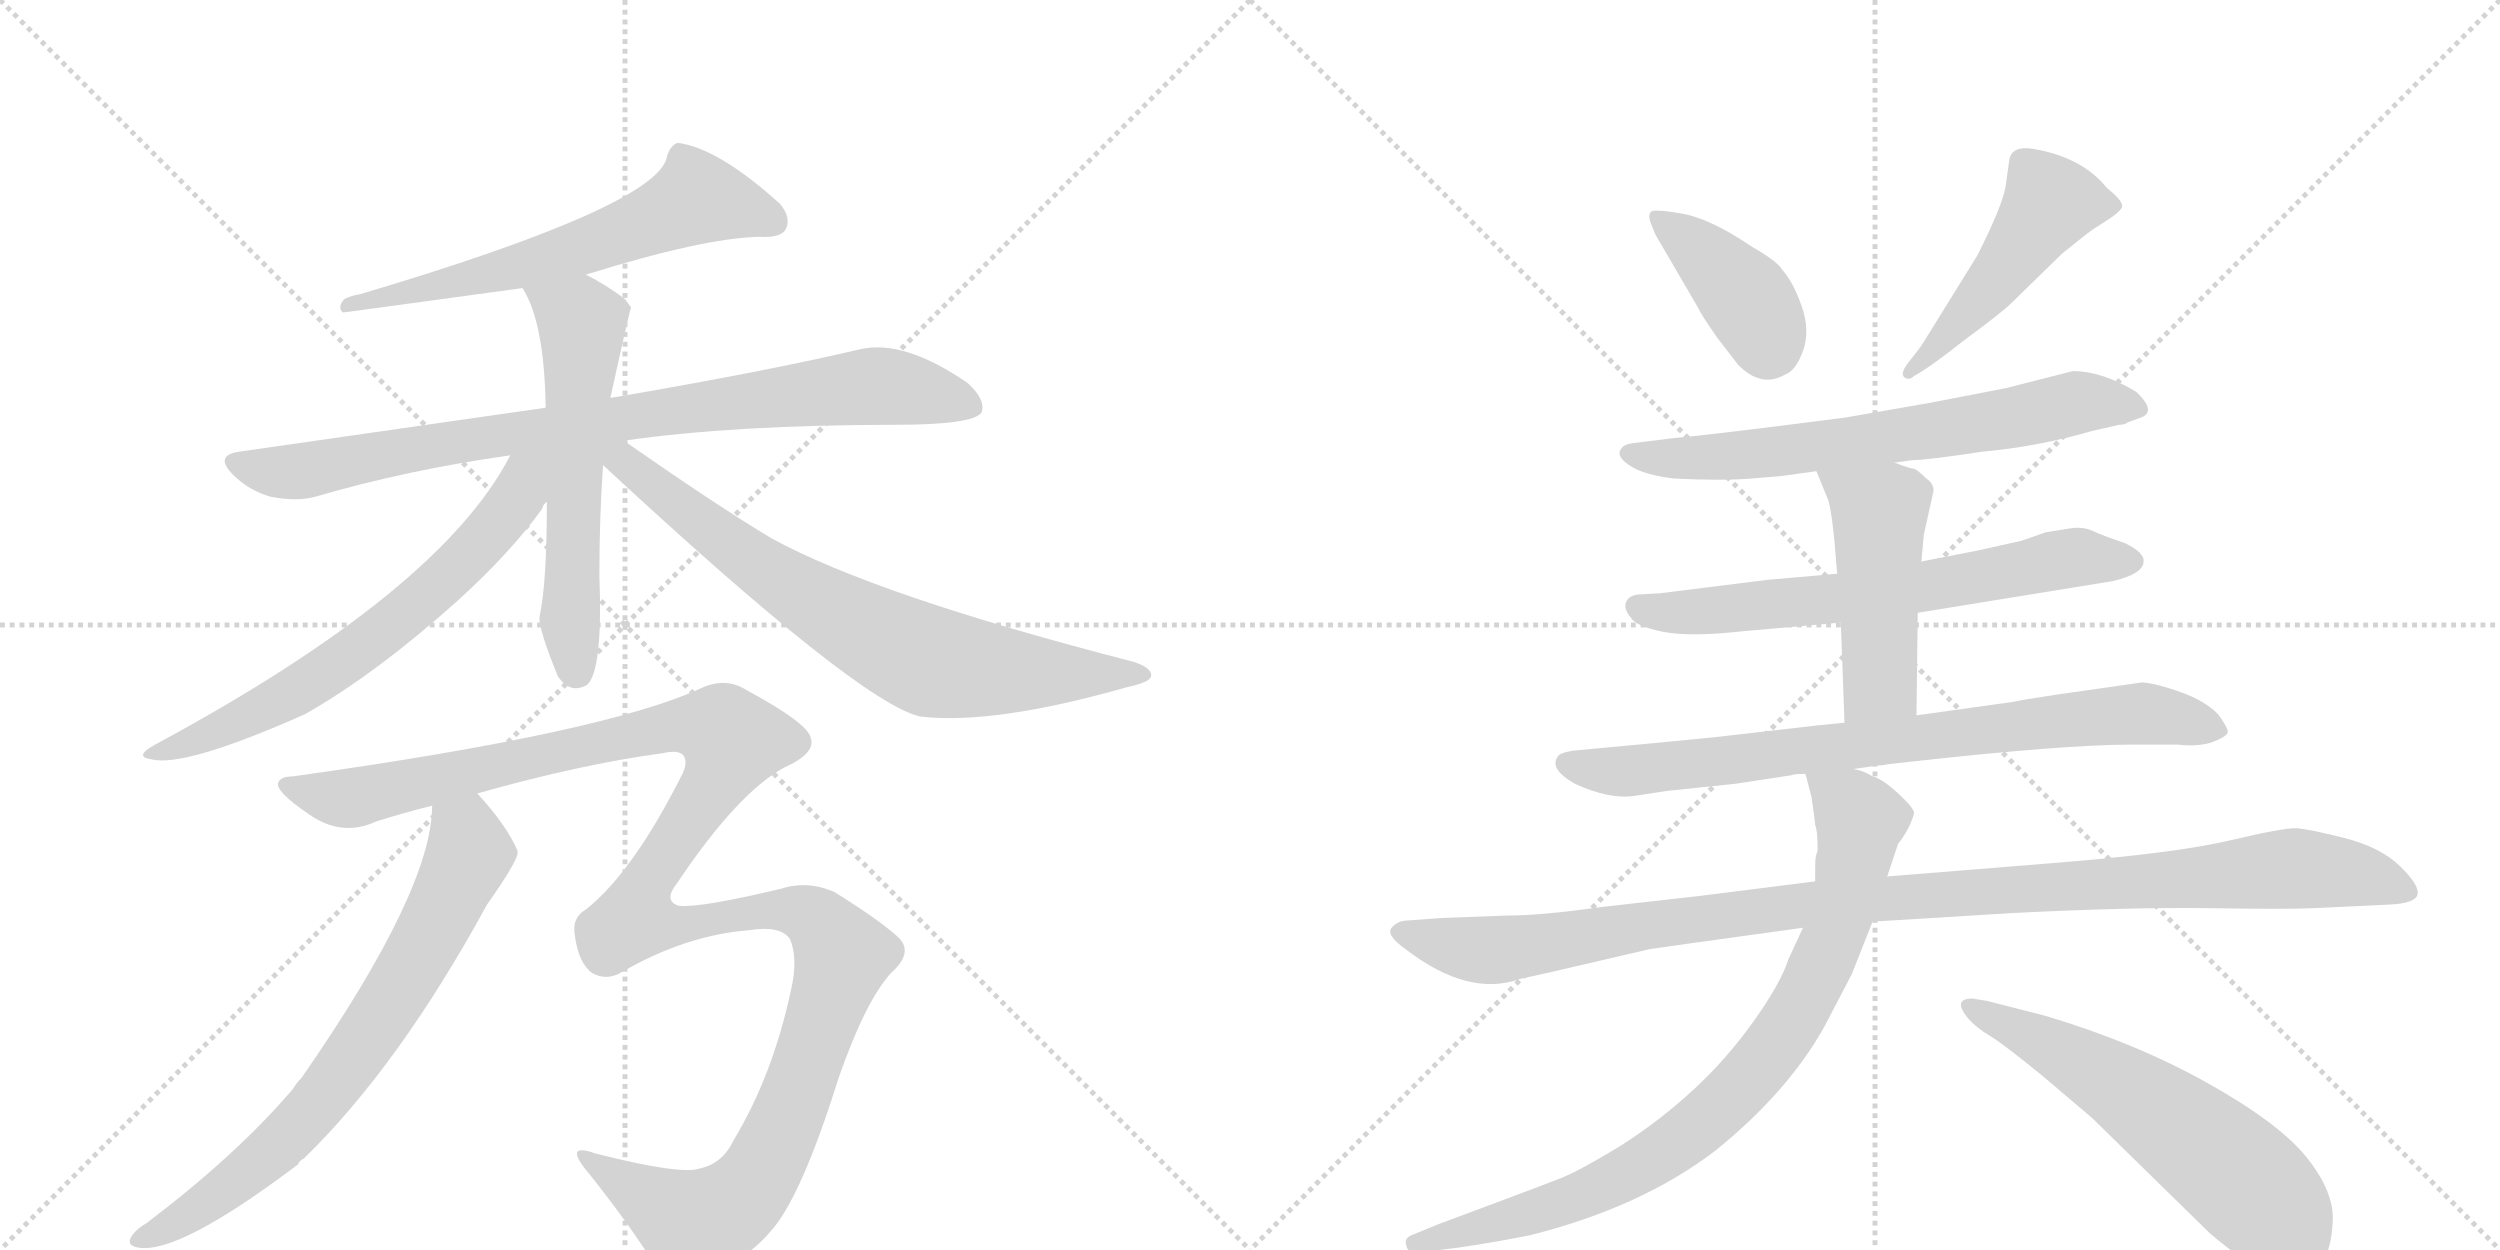 <svg version="1.1" viewBox="0 0 2048 1024" xmlns="http://www.w3.org/2000/svg">
  <g stroke="lightgray" stroke-dasharray="1,1" stroke-width="1" transform="scale(4, 4)">
    <line x1="0" y1="0" x2="256" y2="256"></line>
    <line x1="256" y1="0" x2="0" y2="256"></line>
    <line x1="128" y1="0" x2="128" y2="256"></line>
    <line x1="0" y1="128" x2="256" y2="128"></line>
    <line x1="256" y1="0" x2="512" y2="256"></line>
    <line x1="512" y1="0" x2="256" y2="256"></line>
    <line x1="384" y1="0" x2="384" y2="256"></line>
    <line x1="256" y1="128" x2="512" y2="128"></line>
  </g>
<g transform="scale(1, -1) translate(0, -850)">
   <style type="text/css">
    @keyframes keyframes0 {
      from {
       stroke: black;
       stroke-dashoffset: 629;
       stroke-width: 128;
       }
       67% {
       animation-timing-function: step-end;
       stroke: black;
       stroke-dashoffset: 0;
       stroke-width: 128;
       }
       to {
       stroke: black;
       stroke-width: 1024;
       }
       }
       #make-me-a-hanzi-animation-0 {
         animation: keyframes0 0.762s both;
         animation-delay: 0s;
         animation-timing-function: linear;
       }
    @keyframes keyframes1 {
      from {
       stroke: black;
       stroke-dashoffset: 866;
       stroke-width: 128;
       }
       74% {
       animation-timing-function: step-end;
       stroke: black;
       stroke-dashoffset: 0;
       stroke-width: 128;
       }
       to {
       stroke: black;
       stroke-width: 1024;
       }
       }
       #make-me-a-hanzi-animation-1 {
         animation: keyframes1 0.955s both;
         animation-delay: 0.762s;
         animation-timing-function: linear;
       }
    @keyframes keyframes2 {
      from {
       stroke: black;
       stroke-dashoffset: 592;
       stroke-width: 128;
       }
       66% {
       animation-timing-function: step-end;
       stroke: black;
       stroke-dashoffset: 0;
       stroke-width: 128;
       }
       to {
       stroke: black;
       stroke-width: 1024;
       }
       }
       #make-me-a-hanzi-animation-2 {
         animation: keyframes2 0.732s both;
         animation-delay: 1.717s;
         animation-timing-function: linear;
       }
    @keyframes keyframes3 {
      from {
       stroke: black;
       stroke-dashoffset: 659;
       stroke-width: 128;
       }
       68% {
       animation-timing-function: step-end;
       stroke: black;
       stroke-dashoffset: 0;
       stroke-width: 128;
       }
       to {
       stroke: black;
       stroke-width: 1024;
       }
       }
       #make-me-a-hanzi-animation-3 {
         animation: keyframes3 0.786s both;
         animation-delay: 2.448s;
         animation-timing-function: linear;
       }
    @keyframes keyframes4 {
      from {
       stroke: black;
       stroke-dashoffset: 745;
       stroke-width: 128;
       }
       71% {
       animation-timing-function: step-end;
       stroke: black;
       stroke-dashoffset: 0;
       stroke-width: 128;
       }
       to {
       stroke: black;
       stroke-width: 1024;
       }
       }
       #make-me-a-hanzi-animation-4 {
         animation: keyframes4 0.856s both;
         animation-delay: 3.235s;
         animation-timing-function: linear;
       }
    @keyframes keyframes5 {
      from {
       stroke: black;
       stroke-dashoffset: 721;
       stroke-width: 128;
       }
       70% {
       animation-timing-function: step-end;
       stroke: black;
       stroke-dashoffset: 0;
       stroke-width: 128;
       }
       to {
       stroke: black;
       stroke-width: 1024;
       }
       }
       #make-me-a-hanzi-animation-5 {
         animation: keyframes5 0.837s both;
         animation-delay: 4.091s;
         animation-timing-function: linear;
       }
    @keyframes keyframes6 {
      from {
       stroke: black;
       stroke-dashoffset: 1351;
       stroke-width: 128;
       }
       81% {
       animation-timing-function: step-end;
       stroke: black;
       stroke-dashoffset: 0;
       stroke-width: 128;
       }
       to {
       stroke: black;
       stroke-width: 1024;
       }
       }
       #make-me-a-hanzi-animation-6 {
         animation: keyframes6 1.349s both;
         animation-delay: 4.928s;
         animation-timing-function: linear;
       }
    @keyframes keyframes7 {
      from {
       stroke: black;
       stroke-dashoffset: 400;
       stroke-width: 128;
       }
       57% {
       animation-timing-function: step-end;
       stroke: black;
       stroke-dashoffset: 0;
       stroke-width: 128;
       }
       to {
       stroke: black;
       stroke-width: 1024;
       }
       }
       #make-me-a-hanzi-animation-7 {
         animation: keyframes7 0.576s both;
         animation-delay: 6.277s;
         animation-timing-function: linear;
       }
    @keyframes keyframes8 {
      from {
       stroke: black;
       stroke-dashoffset: 489;
       stroke-width: 128;
       }
       61% {
       animation-timing-function: step-end;
       stroke: black;
       stroke-dashoffset: 0;
       stroke-width: 128;
       }
       to {
       stroke: black;
       stroke-width: 1024;
       }
       }
       #make-me-a-hanzi-animation-8 {
         animation: keyframes8 0.648s both;
         animation-delay: 6.853s;
         animation-timing-function: linear;
       }
    @keyframes keyframes9 {
      from {
       stroke: black;
       stroke-dashoffset: 672;
       stroke-width: 128;
       }
       69% {
       animation-timing-function: step-end;
       stroke: black;
       stroke-dashoffset: 0;
       stroke-width: 128;
       }
       to {
       stroke: black;
       stroke-width: 1024;
       }
       }
       #make-me-a-hanzi-animation-9 {
         animation: keyframes9 0.797s both;
         animation-delay: 7.501s;
         animation-timing-function: linear;
       }
    @keyframes keyframes10 {
      from {
       stroke: black;
       stroke-dashoffset: 665;
       stroke-width: 128;
       }
       68% {
       animation-timing-function: step-end;
       stroke: black;
       stroke-dashoffset: 0;
       stroke-width: 128;
       }
       to {
       stroke: black;
       stroke-width: 1024;
       }
       }
       #make-me-a-hanzi-animation-10 {
         animation: keyframes10 0.791s both;
         animation-delay: 8.298s;
         animation-timing-function: linear;
       }
    @keyframes keyframes11 {
      from {
       stroke: black;
       stroke-dashoffset: 481;
       stroke-width: 128;
       }
       61% {
       animation-timing-function: step-end;
       stroke: black;
       stroke-dashoffset: 0;
       stroke-width: 128;
       }
       to {
       stroke: black;
       stroke-width: 1024;
       }
       }
       #make-me-a-hanzi-animation-11 {
         animation: keyframes11 0.641s both;
         animation-delay: 9.089s;
         animation-timing-function: linear;
       }
    @keyframes keyframes12 {
      from {
       stroke: black;
       stroke-dashoffset: 794;
       stroke-width: 128;
       }
       72% {
       animation-timing-function: step-end;
       stroke: black;
       stroke-dashoffset: 0;
       stroke-width: 128;
       }
       to {
       stroke: black;
       stroke-width: 1024;
       }
       }
       #make-me-a-hanzi-animation-12 {
         animation: keyframes12 0.896s both;
         animation-delay: 9.73s;
         animation-timing-function: linear;
       }
    @keyframes keyframes13 {
      from {
       stroke: black;
       stroke-dashoffset: 1086;
       stroke-width: 128;
       }
       78% {
       animation-timing-function: step-end;
       stroke: black;
       stroke-dashoffset: 0;
       stroke-width: 128;
       }
       to {
       stroke: black;
       stroke-width: 1024;
       }
       }
       #make-me-a-hanzi-animation-13 {
         animation: keyframes13 1.134s both;
         animation-delay: 10.626s;
         animation-timing-function: linear;
       }
    @keyframes keyframes14 {
      from {
       stroke: black;
       stroke-dashoffset: 850;
       stroke-width: 128;
       }
       73% {
       animation-timing-function: step-end;
       stroke: black;
       stroke-dashoffset: 0;
       stroke-width: 128;
       }
       to {
       stroke: black;
       stroke-width: 1024;
       }
       }
       #make-me-a-hanzi-animation-14 {
         animation: keyframes14 0.942s both;
         animation-delay: 11.76s;
         animation-timing-function: linear;
       }
    @keyframes keyframes15 {
      from {
       stroke: black;
       stroke-dashoffset: 592;
       stroke-width: 128;
       }
       66% {
       animation-timing-function: step-end;
       stroke: black;
       stroke-dashoffset: 0;
       stroke-width: 128;
       }
       to {
       stroke: black;
       stroke-width: 1024;
       }
       }
       #make-me-a-hanzi-animation-15 {
         animation: keyframes15 0.732s both;
         animation-delay: 12.702s;
         animation-timing-function: linear;
       }
</style>
<path d="M 480 625 Q 576 655 622 656 Q 638 655 643 661 Q 649 671 639 683 Q 588 729 555 733 Q 548 730 546 720 Q 534 680 295 609 Q 288 608 282 605 Q 276 598 281 594 Q 282 594 428 614 L 480 625 Z" fill="lightgray"></path> 
<path d="M 511 489 Q 602 502 733 502 Q 797 502 804 512 Q 808 522 793 536 Q 741 572 705 564 Q 629 546 500 524 L 447 516 L 196 480 Q 175 477 191 461 Q 204 448 222 443 Q 243 439 258 443 Q 333 465 418 477 L 511 489 Z" fill="lightgray"></path> 
<path d="M 500 524 Q 516 597 517 598 Q 514 602 512 605 Q 496 617 480 625 C 454 639 414 640 428 614 Q 446 586 447 516 L 448 439 Q 448 372 442 345 Q 441 335 457 296 Q 467 281 481 289 Q 494 301 491 379 Q 491 425 494 469 L 500 524 Z" fill="lightgray"></path> 
<path d="M 418 477 Q 361 366 127 240 Q 109 230 124 228 Q 151 221 250 265 Q 308 298 375 358 Q 418 397 444 433 Q 445 437 448 439 C 481 487 438 513 418 477 Z" fill="lightgray"></path> 
<path d="M 494 469 Q 704 274 754 263 Q 814 256 923 287 Q 942 291 943 296 Q 944 303 928 308 Q 718 362 632 409 Q 587 436 511 489 C 486 506 472 489 494 469 Z" fill="lightgray"></path> 
<path d="M 354 190 Q 354 121 247 -33 Q 243 -37 240 -42 Q 194 -96 120 -152 Q 113 -156 109 -161 Q 102 -170 113 -172 Q 146 -178 244 -104 Q 245 -101 249 -99 Q 327 -23 399 109 Q 423 143 424 151 L 424 153 Q 415 174 391 200 C 371 223 356 220 354 190 Z" fill="lightgray"></path> 
<path d="M 391 200 Q 476 224 543 233 Q 556 236 560 231 Q 564 225 558 214 Q 518 135 480 105 Q 468 98 471 83 Q 474 61 485 53 Q 497 46 510 54 Q 562 84 614 88 Q 639 92 647 81 Q 654 65 648 39 Q 633 -31 601 -84 Q 592 -103 574 -107 Q 559 -113 488 -95 Q 460 -85 483 -112 Q 514 -151 535 -184 Q 550 -206 572 -198 Q 611 -183 631 -159 Q 656 -132 687 -33 Q 709 30 730 53 Q 748 69 737 81 Q 724 94 684 119 Q 662 129 640 122 Q 573 106 556 108 Q 543 112 555 127 Q 604 200 642 221 Q 669 233 664 246 Q 661 258 611 285 Q 595 295 576 287 Q 498 250 240 214 Q 230 214 228 209 Q 225 202 253 183 Q 280 164 308 177 Q 330 184 354 190 L 391 200 Z" fill="lightgray"></path> 
<path d="M 1391 598 Q 1393 593 1407 573 L 1424 551 Q 1443 532 1462 543 Q 1471 546 1477 562.5 Q 1483 579 1476 599 Q 1469 619 1460 629 Q 1456 636 1435 648 Q 1401 671 1378 675 Q 1355 679 1352.5 676.5 Q 1350 674 1352 668 L 1356 658 L 1391 598 Z" fill="lightgray"></path> 
<path d="M 1610 572 Q 1640 594 1648 602 L 1689 642 L 1709 658 Q 1714 662 1724.5 668.5 Q 1735 675 1738 679.5 Q 1741 684 1726 696 Q 1706 721 1666 728 Q 1648 731 1646 719 Q 1645 712 1643 697.5 Q 1641 683 1620 641 L 1576 570 Q 1573 565 1564.5 554.5 Q 1556 544 1560 541 Q 1564 538 1568 542 Q 1581 549 1610 572 Z" fill="lightgray"></path> 
<path d="M 1552 471 L 1566 473 Q 1578 473 1624 480 Q 1669 484 1714 497 L 1736 502 Q 1741 502 1743 504 L 1754 508 Q 1767 513 1750 529 Q 1722 546 1698 546 L 1643 532 L 1581 520 L 1512 508 Q 1404 494 1370 491 L 1338 487 Q 1329 486 1327 480.5 Q 1325 475 1336 468 Q 1347 461 1371 458 Q 1411 456 1435 458 L 1459 460 L 1488 464 L 1552 471 Z" fill="lightgray"></path> 
<path d="M 1571 348 L 1731 374 Q 1756 380 1756 390 Q 1757 397 1741 405 Q 1723 411 1714.5 415 Q 1706 419 1695 417 L 1676 414 L 1656 407 L 1620 399 L 1574 390 L 1505 380 L 1448 375 L 1360 364 L 1342 363 Q 1334 362 1332 356.5 Q 1330 351 1336 344 Q 1340 337 1362 332.5 Q 1384 328 1429 333 L 1508 340 L 1571 348 Z" fill="lightgray"></path> 
<path d="M 1570 264 L 1571 348 L 1574 390 L 1576 412 L 1584 448 Q 1584 454 1578 458 Q 1571 465 1568 466 Q 1565 466 1552 471 C 1524 482 1477 492 1488 464 L 1497 442 Q 1501 434 1505 380 L 1508 340 L 1511 258 C 1512 228 1570 234 1570 264 Z" fill="lightgray"></path> 
<path d="M 1518 220 L 1539 223 Q 1543 223 1547 224 L 1565 226 Q 1691 240 1746 240 L 1784 240 Q 1802 238 1813.5 242.5 Q 1825 247 1825 250.5 Q 1825 254 1817 265 Q 1806 276 1786.5 283 Q 1767 290 1755 291 L 1685 281 Q 1652 276 1649 275 L 1570 264 L 1511 258 L 1491 256 L 1404 246 Q 1343 240 1320 238 L 1288 235 Q 1277 233 1276 230 Q 1269 220 1290 208 Q 1318 195 1339 198 L 1365 202 L 1422 208 L 1468 215 Q 1469 216 1479 216 L 1518 220 Z" fill="lightgray"></path> 
<path d="M 1181 98 L 1154 96 Q 1145 96 1140 90 Q 1135 84 1152 72 Q 1203 33 1245 48 L 1272 54 Q 1349 72 1351.5 72.5 Q 1354 73 1477 90 L 1534 95 L 1648 102 Q 1747 107 1811.5 106 Q 1876 105 1894 106 L 1958 109 Q 1979 110 1980.5 117.5 Q 1982 125 1966 140.5 Q 1950 156 1920.5 163.5 Q 1891 171 1881 171.5 Q 1871 172 1826.5 161.5 Q 1782 151 1682 143 L 1546 132 L 1487 128 L 1392 116 L 1312 107 Q 1263 100 1235 100 L 1181 98 Z" fill="lightgray"></path> 
<path d="M 1477 90 L 1465 64 Q 1459 45 1437 14 Q 1415 -17 1388 -42 Q 1360 -68 1327 -89 Q 1294 -109 1279 -115 Q 1264 -121 1178 -153 L 1156 -162 Q 1150 -165 1152 -170 Q 1153 -177 1162 -175 L 1179 -174 Q 1207 -171 1253 -162 Q 1345 -139 1406 -92 Q 1464 -45 1494 8 L 1517 52 L 1534 95 L 1546 132 L 1555 159 Q 1558 162 1563 171 Q 1567 179 1568 184 Q 1568 188 1555 200 Q 1542 212 1534 214 Q 1526 219 1518 220 C 1490 230 1474 236 1479 216 L 1484 197 L 1486 183 L 1487 174 Q 1489 170 1489 153 Q 1487 149 1487 141 L 1487 128 L 1477 90 Z" fill="lightgray"></path> 
<path d="M 1616 32 Q 1599 32 1612 16 Q 1619 8 1630 1.5 Q 1641 -5 1674 -32 L 1714 -66 L 1810 -160 Q 1819 -168 1848 -190 Q 1884 -213 1901 -187 Q 1910 -174 1911 -150 Q 1912 -126 1889.5 -98 Q 1867 -70 1808 -37 Q 1749 -4 1675 18 L 1628 30 L 1616 32 Z" fill="lightgray"></path> 
      <clipPath id="make-me-a-hanzi-clip-0">
      <path d="M 480 625 Q 576 655 622 656 Q 638 655 643 661 Q 649 671 639 683 Q 588 729 555 733 Q 548 730 546 720 Q 534 680 295 609 Q 288 608 282 605 Q 276 598 281 594 Q 282 594 428 614 L 480 625 Z" fill="lightgray"></path>
      </clipPath>
      <path clip-path="url(#make-me-a-hanzi-clip-0)" d="M 634 668 L 570 688 L 501 656 L 412 626 L 343 611 L 335 615 L 325 607 L 309 610 L 284 600 " fill="none" id="make-me-a-hanzi-animation-0" stroke-dasharray="501 1002" stroke-linecap="round"></path>

      <clipPath id="make-me-a-hanzi-clip-1">
      <path d="M 511 489 Q 602 502 733 502 Q 797 502 804 512 Q 808 522 793 536 Q 741 572 705 564 Q 629 546 500 524 L 447 516 L 196 480 Q 175 477 191 461 Q 204 448 222 443 Q 243 439 258 443 Q 333 465 418 477 L 511 489 Z" fill="lightgray"></path>
      </clipPath>
      <path clip-path="url(#make-me-a-hanzi-clip-1)" d="M 194 470 L 249 464 L 512 509 L 715 534 L 797 517 " fill="none" id="make-me-a-hanzi-animation-1" stroke-dasharray="738 1476" stroke-linecap="round"></path>

      <clipPath id="make-me-a-hanzi-clip-2">
      <path d="M 500 524 Q 516 597 517 598 Q 514 602 512 605 Q 496 617 480 625 C 454 639 414 640 428 614 Q 446 586 447 516 L 448 439 Q 448 372 442 345 Q 441 335 457 296 Q 467 281 481 289 Q 494 301 491 379 Q 491 425 494 469 L 500 524 Z" fill="lightgray"></path>
      </clipPath>
      <path clip-path="url(#make-me-a-hanzi-clip-2)" d="M 435 612 L 475 588 L 476 582 L 467 344 L 473 299 " fill="none" id="make-me-a-hanzi-animation-2" stroke-dasharray="464 928" stroke-linecap="round"></path>

      <clipPath id="make-me-a-hanzi-clip-3">
      <path d="M 418 477 Q 361 366 127 240 Q 109 230 124 228 Q 151 221 250 265 Q 308 298 375 358 Q 418 397 444 433 Q 445 437 448 439 C 481 487 438 513 418 477 Z" fill="lightgray"></path>
      </clipPath>
      <path clip-path="url(#make-me-a-hanzi-clip-3)" d="M 441 474 L 398 410 L 330 345 L 232 277 L 128 233 " fill="none" id="make-me-a-hanzi-animation-3" stroke-dasharray="531 1062" stroke-linecap="round"></path>

      <clipPath id="make-me-a-hanzi-clip-4">
      <path d="M 494 469 Q 704 274 754 263 Q 814 256 923 287 Q 942 291 943 296 Q 944 303 928 308 Q 718 362 632 409 Q 587 436 511 489 C 486 506 472 489 494 469 Z" fill="lightgray"></path>
      </clipPath>
      <path clip-path="url(#make-me-a-hanzi-clip-4)" d="M 504 482 L 512 468 L 640 373 L 754 311 L 821 300 L 937 297 " fill="none" id="make-me-a-hanzi-animation-4" stroke-dasharray="617 1234" stroke-linecap="round"></path>

      <clipPath id="make-me-a-hanzi-clip-5">
      <path d="M 354 190 Q 354 121 247 -33 Q 243 -37 240 -42 Q 194 -96 120 -152 Q 113 -156 109 -161 Q 102 -170 113 -172 Q 146 -178 244 -104 Q 245 -101 249 -99 Q 327 -23 399 109 Q 423 143 424 151 L 424 153 Q 415 174 391 200 C 371 223 356 220 354 190 Z" fill="lightgray"></path>
      </clipPath>
      <path clip-path="url(#make-me-a-hanzi-clip-5)" d="M 362 185 L 381 168 L 385 151 L 305 6 L 222 -95 L 175 -131 L 117 -164 " fill="none" id="make-me-a-hanzi-animation-5" stroke-dasharray="593 1186" stroke-linecap="round"></path>

      <clipPath id="make-me-a-hanzi-clip-6">
      <path d="M 391 200 Q 476 224 543 233 Q 556 236 560 231 Q 564 225 558 214 Q 518 135 480 105 Q 468 98 471 83 Q 474 61 485 53 Q 497 46 510 54 Q 562 84 614 88 Q 639 92 647 81 Q 654 65 648 39 Q 633 -31 601 -84 Q 592 -103 574 -107 Q 559 -113 488 -95 Q 460 -85 483 -112 Q 514 -151 535 -184 Q 550 -206 572 -198 Q 611 -183 631 -159 Q 656 -132 687 -33 Q 709 30 730 53 Q 748 69 737 81 Q 724 94 684 119 Q 662 129 640 122 Q 573 106 556 108 Q 543 112 555 127 Q 604 200 642 221 Q 669 233 664 246 Q 661 258 611 285 Q 595 295 576 287 Q 498 250 240 214 Q 230 214 228 209 Q 225 202 253 183 Q 280 164 308 177 Q 330 184 354 190 L 391 200 Z" fill="lightgray"></path>
      </clipPath>
      <path clip-path="url(#make-me-a-hanzi-clip-6)" d="M 236 208 L 286 196 L 553 256 L 587 254 L 600 244 L 591 217 L 527 122 L 521 97 L 559 92 L 633 106 L 669 97 L 690 67 L 664 -15 L 629 -101 L 606 -133 L 584 -147 L 567 -152 L 497 -107 L 480 -102 " fill="none" id="make-me-a-hanzi-animation-6" stroke-dasharray="1223 2446" stroke-linecap="round"></path>

      <clipPath id="make-me-a-hanzi-clip-7">
      <path d="M 1391 598 Q 1393 593 1407 573 L 1424 551 Q 1443 532 1462 543 Q 1471 546 1477 562.5 Q 1483 579 1476 599 Q 1469 619 1460 629 Q 1456 636 1435 648 Q 1401 671 1378 675 Q 1355 679 1352.5 676.5 Q 1350 674 1352 668 L 1356 658 L 1391 598 Z" fill="lightgray"></path>
      </clipPath>
      <path clip-path="url(#make-me-a-hanzi-clip-7)" d="M 1357 672 L 1425 612 L 1444 584 L 1448 565 " fill="none" id="make-me-a-hanzi-animation-7" stroke-dasharray="272 544" stroke-linecap="round"></path>

      <clipPath id="make-me-a-hanzi-clip-8">
      <path d="M 1610 572 Q 1640 594 1648 602 L 1689 642 L 1709 658 Q 1714 662 1724.5 668.5 Q 1735 675 1738 679.5 Q 1741 684 1726 696 Q 1706 721 1666 728 Q 1648 731 1646 719 Q 1645 712 1643 697.5 Q 1641 683 1620 641 L 1576 570 Q 1573 565 1564.5 554.5 Q 1556 544 1560 541 Q 1564 538 1568 542 Q 1581 549 1610 572 Z" fill="lightgray"></path>
      </clipPath>
      <path clip-path="url(#make-me-a-hanzi-clip-8)" d="M 1731 681 L 1679 684 L 1631 616 L 1586 564 L 1563 547 " fill="none" id="make-me-a-hanzi-animation-8" stroke-dasharray="361 722" stroke-linecap="round"></path>

      <clipPath id="make-me-a-hanzi-clip-9">
      <path d="M 1552 471 L 1566 473 Q 1578 473 1624 480 Q 1669 484 1714 497 L 1736 502 Q 1741 502 1743 504 L 1754 508 Q 1767 513 1750 529 Q 1722 546 1698 546 L 1643 532 L 1581 520 L 1512 508 Q 1404 494 1370 491 L 1338 487 Q 1329 486 1327 480.5 Q 1325 475 1336 468 Q 1347 461 1371 458 Q 1411 456 1435 458 L 1459 460 L 1488 464 L 1552 471 Z" fill="lightgray"></path>
      </clipPath>
      <path clip-path="url(#make-me-a-hanzi-clip-9)" d="M 1336 478 L 1366 474 L 1451 479 L 1629 504 L 1702 520 L 1748 518 " fill="none" id="make-me-a-hanzi-animation-9" stroke-dasharray="544 1088" stroke-linecap="round"></path>

      <clipPath id="make-me-a-hanzi-clip-10">
      <path d="M 1571 348 L 1731 374 Q 1756 380 1756 390 Q 1757 397 1741 405 Q 1723 411 1714.5 415 Q 1706 419 1695 417 L 1676 414 L 1656 407 L 1620 399 L 1574 390 L 1505 380 L 1448 375 L 1360 364 L 1342 363 Q 1334 362 1332 356.5 Q 1330 351 1336 344 Q 1340 337 1362 332.5 Q 1384 328 1429 333 L 1508 340 L 1571 348 Z" fill="lightgray"></path>
      </clipPath>
      <path clip-path="url(#make-me-a-hanzi-clip-10)" d="M 1342 353 L 1356 348 L 1403 349 L 1590 371 L 1701 394 L 1746 390 " fill="none" id="make-me-a-hanzi-animation-10" stroke-dasharray="537 1074" stroke-linecap="round"></path>

      <clipPath id="make-me-a-hanzi-clip-11">
      <path d="M 1570 264 L 1571 348 L 1574 390 L 1576 412 L 1584 448 Q 1584 454 1578 458 Q 1571 465 1568 466 Q 1565 466 1552 471 C 1524 482 1477 492 1488 464 L 1497 442 Q 1501 434 1505 380 L 1508 340 L 1511 258 C 1512 228 1570 234 1570 264 Z" fill="lightgray"></path>
      </clipPath>
      <path clip-path="url(#make-me-a-hanzi-clip-11)" d="M 1495 460 L 1540 426 L 1540 291 L 1518 265 " fill="none" id="make-me-a-hanzi-animation-11" stroke-dasharray="353 706" stroke-linecap="round"></path>

      <clipPath id="make-me-a-hanzi-clip-12">
      <path d="M 1518 220 L 1539 223 Q 1543 223 1547 224 L 1565 226 Q 1691 240 1746 240 L 1784 240 Q 1802 238 1813.5 242.5 Q 1825 247 1825 250.5 Q 1825 254 1817 265 Q 1806 276 1786.5 283 Q 1767 290 1755 291 L 1685 281 Q 1652 276 1649 275 L 1570 264 L 1511 258 L 1491 256 L 1404 246 Q 1343 240 1320 238 L 1288 235 Q 1277 233 1276 230 Q 1269 220 1290 208 Q 1318 195 1339 198 L 1365 202 L 1422 208 L 1468 215 Q 1469 216 1479 216 L 1518 220 Z" fill="lightgray"></path>
      </clipPath>
      <path clip-path="url(#make-me-a-hanzi-clip-12)" d="M 1285 225 L 1315 218 L 1356 220 L 1737 265 L 1785 262 L 1817 250 " fill="none" id="make-me-a-hanzi-animation-12" stroke-dasharray="666 1332" stroke-linecap="round"></path>

      <clipPath id="make-me-a-hanzi-clip-13">
      <path d="M 1181 98 L 1154 96 Q 1145 96 1140 90 Q 1135 84 1152 72 Q 1203 33 1245 48 L 1272 54 Q 1349 72 1351.5 72.5 Q 1354 73 1477 90 L 1534 95 L 1648 102 Q 1747 107 1811.5 106 Q 1876 105 1894 106 L 1958 109 Q 1979 110 1980.5 117.5 Q 1982 125 1966 140.5 Q 1950 156 1920.5 163.5 Q 1891 171 1881 171.5 Q 1871 172 1826.5 161.5 Q 1782 151 1682 143 L 1546 132 L 1487 128 L 1392 116 L 1312 107 Q 1263 100 1235 100 L 1181 98 Z" fill="lightgray"></path>
      </clipPath>
      <path clip-path="url(#make-me-a-hanzi-clip-13)" d="M 1150 87 L 1196 73 L 1224 72 L 1481 109 L 1870 138 L 1931 134 L 1972 120 " fill="none" id="make-me-a-hanzi-animation-13" stroke-dasharray="958 1916" stroke-linecap="round"></path>

      <clipPath id="make-me-a-hanzi-clip-14">
      <path d="M 1477 90 L 1465 64 Q 1459 45 1437 14 Q 1415 -17 1388 -42 Q 1360 -68 1327 -89 Q 1294 -109 1279 -115 Q 1264 -121 1178 -153 L 1156 -162 Q 1150 -165 1152 -170 Q 1153 -177 1162 -175 L 1179 -174 Q 1207 -171 1253 -162 Q 1345 -139 1406 -92 Q 1464 -45 1494 8 L 1517 52 L 1534 95 L 1546 132 L 1555 159 Q 1558 162 1563 171 Q 1567 179 1568 184 Q 1568 188 1555 200 Q 1542 212 1534 214 Q 1526 219 1518 220 C 1490 230 1474 236 1479 216 L 1484 197 L 1486 183 L 1487 174 Q 1489 170 1489 153 Q 1487 149 1487 141 L 1487 128 L 1477 90 Z" fill="lightgray"></path>
      </clipPath>
      <path clip-path="url(#make-me-a-hanzi-clip-14)" d="M 1486 213 L 1523 178 L 1520 148 L 1486 47 L 1438 -27 L 1365 -92 L 1302 -127 L 1159 -168 " fill="none" id="make-me-a-hanzi-animation-14" stroke-dasharray="722 1444" stroke-linecap="round"></path>

      <clipPath id="make-me-a-hanzi-clip-15">
      <path d="M 1616 32 Q 1599 32 1612 16 Q 1619 8 1630 1.5 Q 1641 -5 1674 -32 L 1714 -66 L 1810 -160 Q 1819 -168 1848 -190 Q 1884 -213 1901 -187 Q 1910 -174 1911 -150 Q 1912 -126 1889.5 -98 Q 1867 -70 1808 -37 Q 1749 -4 1675 18 L 1628 30 L 1616 32 Z" fill="lightgray"></path>
      </clipPath>
      <path clip-path="url(#make-me-a-hanzi-clip-15)" d="M 1614 24 L 1733 -37 L 1794 -81 L 1855 -133 L 1877 -174 " fill="none" id="make-me-a-hanzi-animation-15" stroke-dasharray="464 928" stroke-linecap="round"></path>

</g>
</svg>
